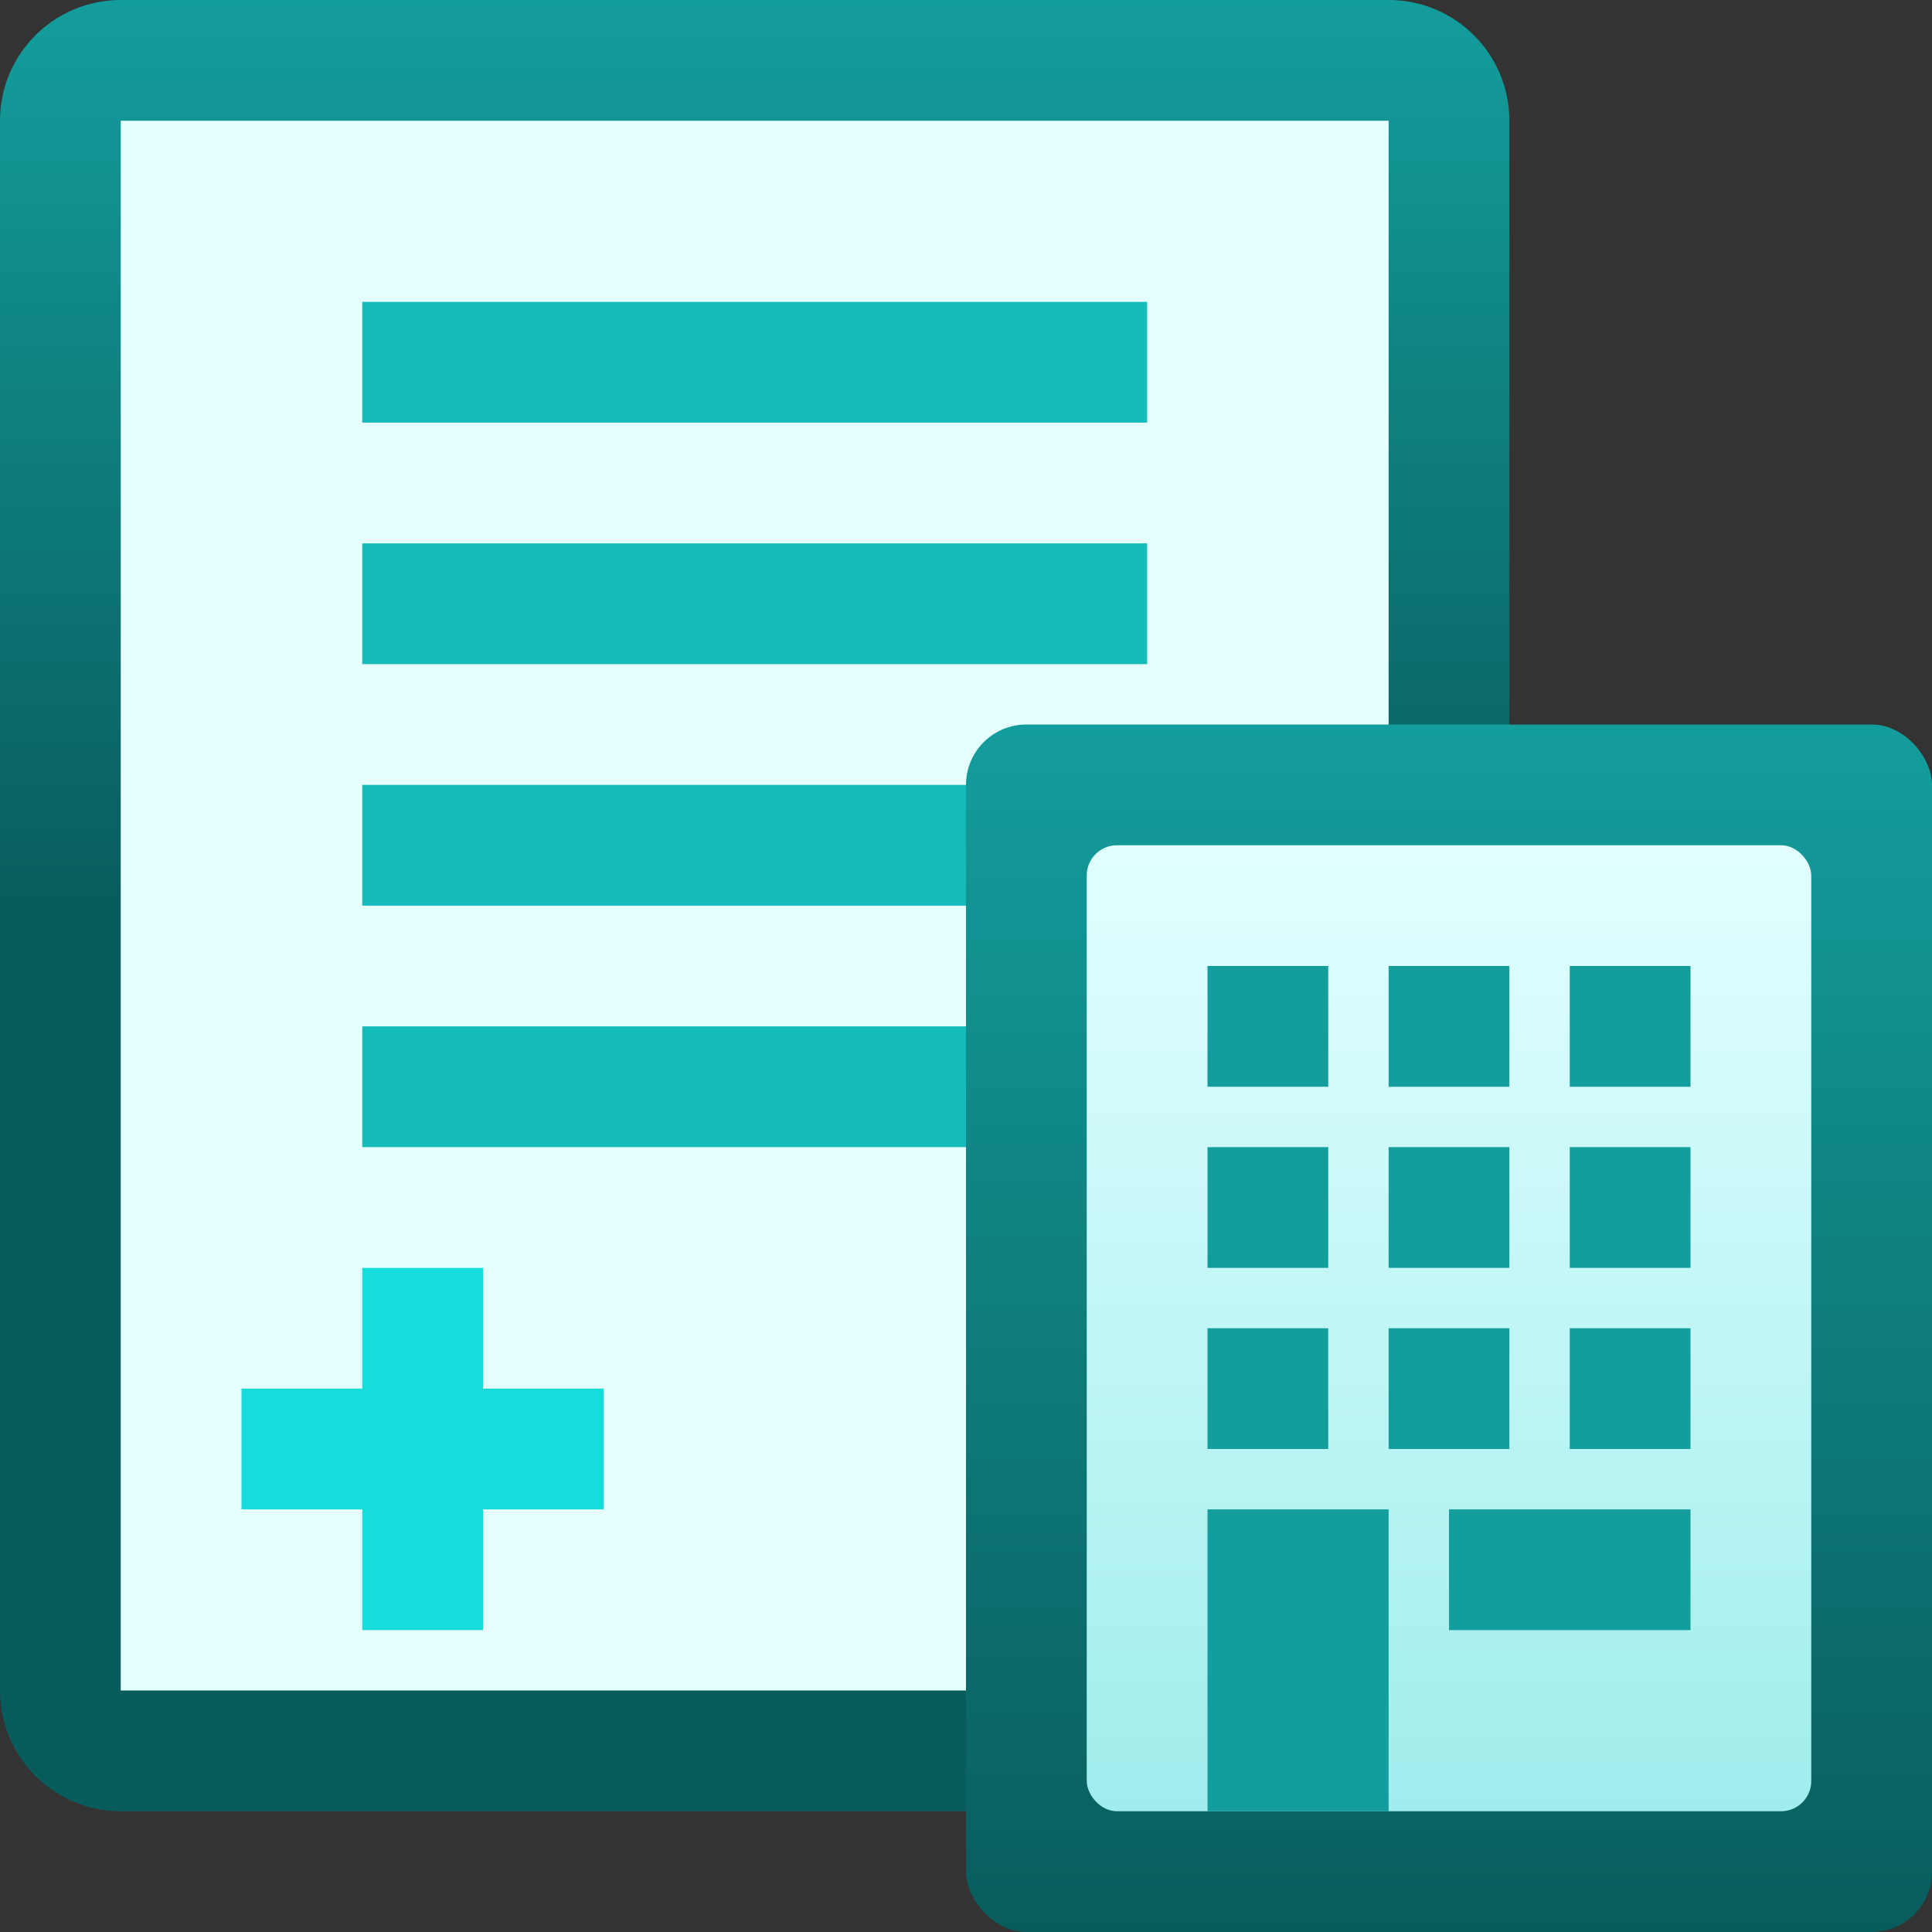 <?xml version="1.0" encoding="UTF-8"?>
<svg width="32px" height="32px" viewBox="0 0 32 32" version="1.1" xmlns="http://www.w3.org/2000/svg" xmlns:xlink="http://www.w3.org/1999/xlink">
    <rect x="0" y="0" width="32" height="32" fill="#333333" stroke="none"/>
    <title>icon-application-organization-small</title>
    <defs>
        <linearGradient x1="50%" y1="0%" x2="50%" y2="50%" id="linearGradient-1">
            <stop stop-color="#149D9D" offset="0%"></stop>
            <stop stop-color="#095C5C" offset="100%"></stop>
        </linearGradient>
        <linearGradient x1="50%" y1="0%" x2="50%" y2="100%" id="linearGradient-2">
            <stop stop-color="#149D9D" offset="0%"></stop>
            <stop stop-color="#095C5C" offset="100%"></stop>
        </linearGradient>
        <linearGradient x1="50%" y1="0%" x2="50%" y2="100%" id="linearGradient-3">
            <stop stop-color="#E3FFFF" offset="0%"></stop>
            <stop stop-color="#A0EDED" offset="100%"></stop>
        </linearGradient>
    </defs>
    <g id="Page-1" stroke="none" stroke-width="1" fill="none" fill-rule="evenodd">
        <g id="PECOS-2.0-Icons-&amp;-Illus-v14" transform="translate(-973, -904)">
            <g id="Card-Icons" transform="translate(957, 523)">
                <g id="Small-Icons-Column-1" transform="translate(9, 54)">
                    <g id="Application-Org-Icon-small" transform="translate(0, 320)">
                        <g id="icon-application-organization-small" transform="translate(7, 7)">
                            <path d="M2,0 L23,0 C24.105,-2.02906125e-16 25,0.895 25,2 L25,28 C25,29.105 24.105,30 23,30 L2,30 C0.895,30 1.3527075e-16,29.105 0,28 L0,2 C-1.3527075e-16,0.895 0.895,2.02906125e-16 2,0 Z" id="dark-bgd" fill="url(#linearGradient-1)"></path>
                            <rect id="paper" fill="#E5FFFF" x="2" y="2" width="21" height="26"></rect>
                            <path d="M19,17 L19,19 L6,19 L6,17 L19,17 Z M19,13 L19,15 L6,15 L6,13 L19,13 Z M19,9 L19,11 L6,11 L6,9 L19,9 Z M19,5 L19,7 L6,7 L6,5 L19,5 Z" id="text-lines" fill="#15BBBB"></path>
                            <path d="M8,21 L8,23 L10,23 L10,25 L8,25 L8,27 L6,27 L6,25 L4,25 L4,23 L6,23 L6,21 L8,21 Z" id="cross" fill="#18DCDC"></path>
                            <rect id="Rectangle" fill="url(#linearGradient-2)" x="16" y="12" width="16" height="20" rx="1"></rect>
                            <g id="building" transform="translate(18, 14)">
                                <rect id="Rectangle" fill="url(#linearGradient-3)" x="0" y="0" width="12" height="16" rx="0.5"></rect>
                                <path d="M5,11 L5,16 L2,16 L2,11 L5,11 Z M10,11 L10,13 L6,13 L6,11 L10,11 Z M4,8 L4,10 L2,10 L2,8 L4,8 Z M7,8 L7,10 L5,10 L5,8 L7,8 Z M10,8 L10,10 L8,10 L8,8 L10,8 Z M4,5 L4,7 L2,7 L2,5 L4,5 Z M7,5 L7,7 L5,7 L5,5 L7,5 Z M10,5 L10,7 L8,7 L8,5 L10,5 Z M4,2 L4,4 L2,4 L2,2 L4,2 Z M7,2 L7,4 L5,4 L5,2 L7,2 Z M10,2 L10,4 L8,4 L8,2 L10,2 Z" id="windows" fill="#149D9D"></path>
                            </g>
                        </g>
                    </g>
                </g>
            </g>
        </g>
    </g>
</svg>